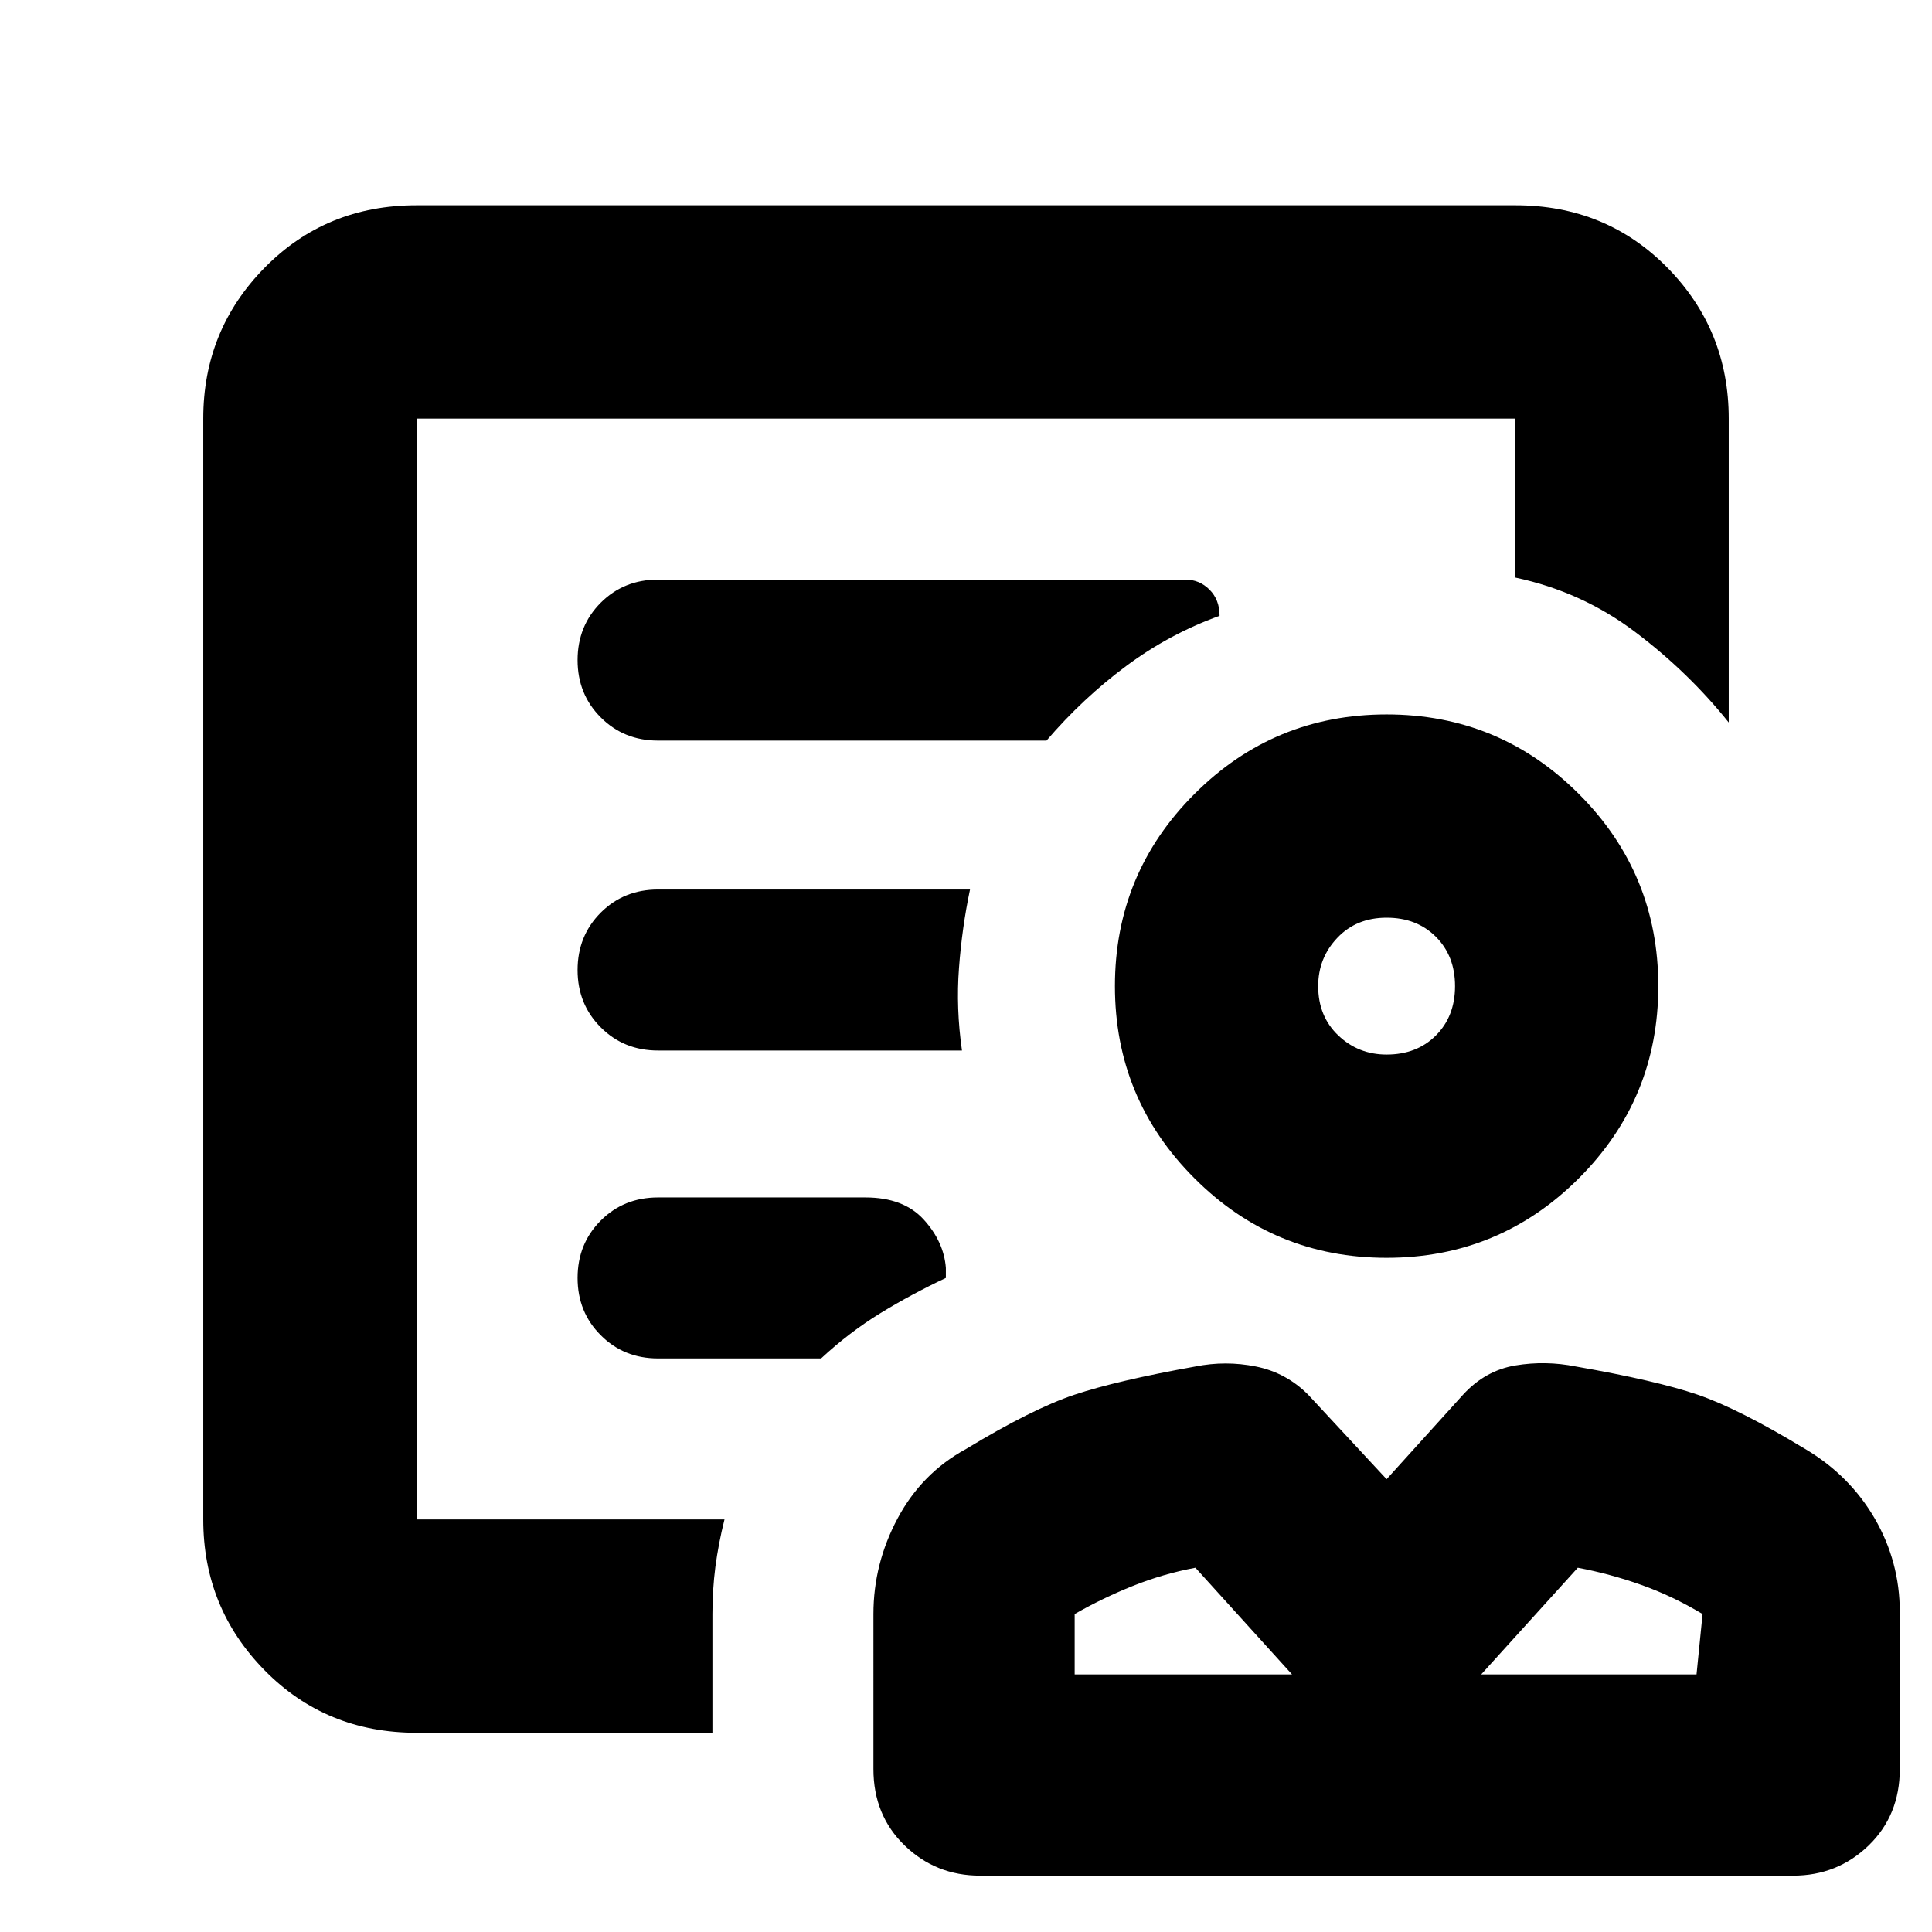 <svg xmlns="http://www.w3.org/2000/svg" height="24" width="24"><path d="M17.225 15.625q-1.4 0-2.387-.988-.988-.987-.988-2.387t.988-2.387q.987-.988 2.387-.988t2.388.988q.987.987.987 2.387t-.987 2.387q-.988.988-2.388.988Zm0-2.525q.375 0 .612-.237.238-.238.238-.613t-.238-.613q-.237-.237-.612-.237t-.612.25q-.238.25-.238.6 0 .375.25.613.25.237.6.237Zm-5.05 10.2q-.55 0-.937-.375-.388-.375-.388-.95V20.05q0-.625.3-1.187.3-.563.85-.863.825-.5 1.35-.675.525-.175 1.5-.35.375-.075.75 0t.65.35l.975 1.05.95-1.05q.275-.3.65-.363.375-.062.75.013 1 .175 1.513.35.512.175 1.337.675.55.325.863.862.312.538.312 1.163v1.95q0 .575-.387.95-.388.375-.938.375Zm1.175-2.5h2.7l-1.2-1.325q-.4.075-.775.225-.375.15-.725.35Zm5.05 0h2.675l.075-.75q-.375-.225-.762-.362-.388-.138-.788-.213Zm-2.35 0Zm2.35 0Zm-1.175-8.55Zm-12.05 6.625V5.2v1.95-.275V18.875Zm0 2.65q-1.125 0-1.887-.775-.763-.775-.763-1.875V5.2q0-1.1.763-1.875.762-.775 1.887-.775h13.65q1.125 0 1.888.775.762.775.762 1.875v3.775q-.5-.625-1.163-1.125-.662-.5-1.487-.675V5.2H5.175v13.675H9q-.075.3-.113.587-.037.288-.037.588v1.475Zm3-12.325H13q.45-.525.988-.925.537-.4 1.162-.625 0-.2-.125-.325t-.3-.125h-6.55q-.425 0-.712.287-.288.288-.288.713t.288.712q.287.288.712.288Zm0 3.85h3.775q-.075-.525-.037-1.025.037-.5.137-.975H8.175q-.425 0-.712.287-.288.288-.288.713t.288.712q.287.288.712.288Zm0 3.825H10.2q.35-.325.738-.563.387-.237.812-.437v-.125q-.025-.325-.275-.6-.25-.275-.725-.275H8.175q-.425 0-.712.287-.288.288-.288.713t.288.712q.287.288.712.288Z"/></svg>